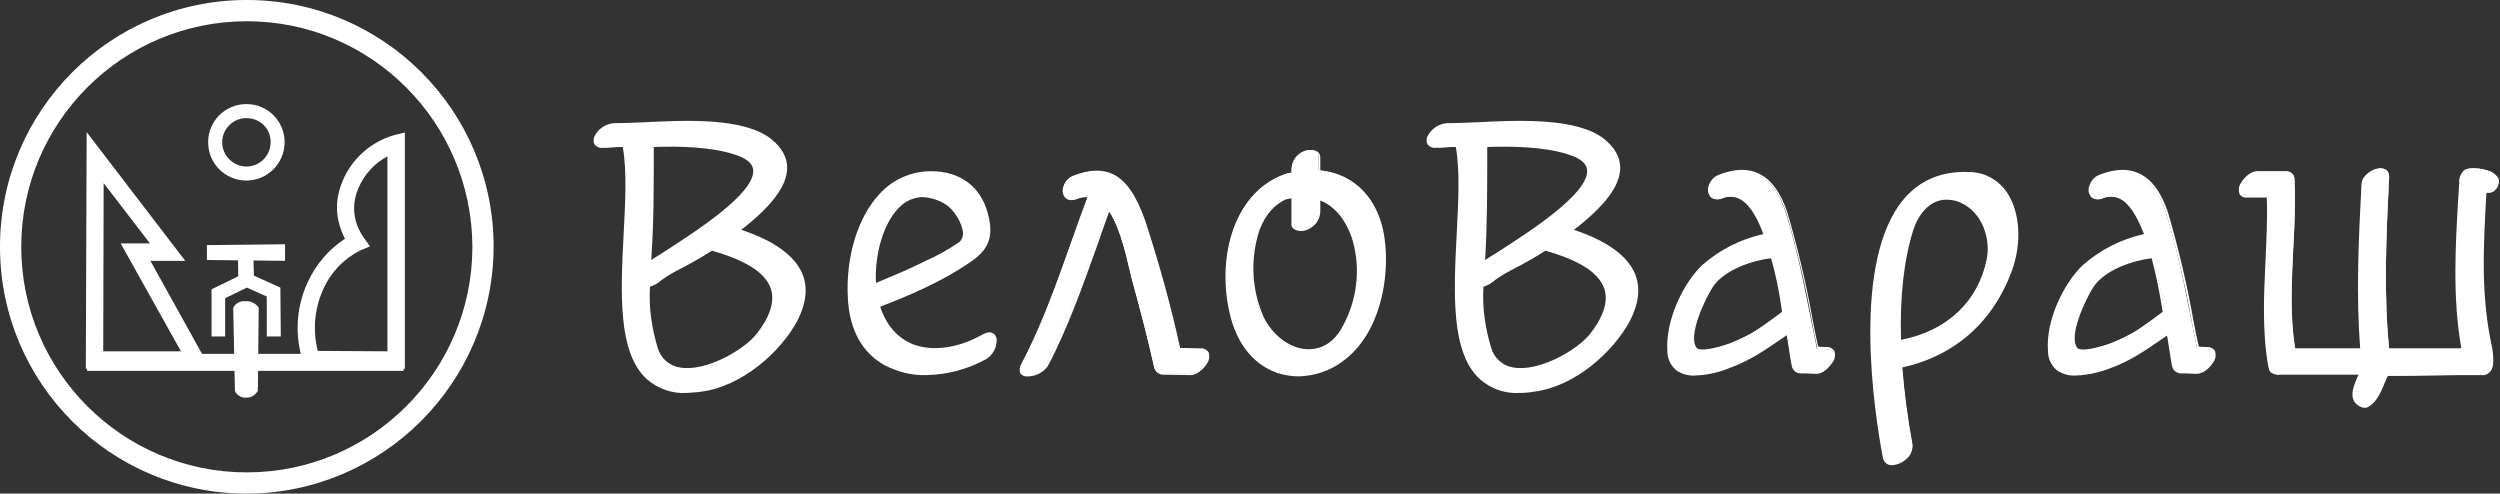 <?xml version="1.0" encoding="utf-8"?>
<!-- Generator: Adobe Illustrator 26.0.2, SVG Export Plug-In . SVG Version: 6.00 Build 0)  -->
<svg version="1.1" id="Слой_1" xmlns="http://www.w3.org/2000/svg" xmlns:xlink="http://www.w3.org/1999/xlink" x="0px" y="0px"
	 viewBox="0 0 588.5 116.2" style="enable-background:new 0 0 588.5 116.2;" xml:space="preserve">
<rect x="0" y="0" width="588.5" height="116.2" fill="#333333" stroke="none"/>
<style type="text/css">
	.st0{fill:#FFFFFF;}
</style>
<path class="st0" d="M232.1,84.2c-12.4,7-31.2,5.4-32.3-13.9c-0.8-13.6,5.3-29.8,19.4-29.8c5.9,0,11.2,2.9,13.1,9.6
	c1.5,5.5,0.3,8.4-4,11.4c-6.6,4.6-14.1,7.7-21.4,10.6c3.6,11.6,15,12.2,24.4,6.9C235.4,76.8,235.3,82.5,232.1,84.2z M206,67
	c3.8-1.5,7.6-3.1,11.3-4.9c3.1-1.3,6-2.9,8.7-4.8c2.6-2-0.8-7.8-3.2-9.3C211.4,40.9,205.3,56.2,206,67z"/>
<path class="st0" d="M218.1,88.3c-3.4,0.1-6.7-0.7-9.8-2.3c-5.3-2.9-8.3-8.3-8.7-15.6c-0.6-9.8,2.3-19.3,7.5-24.8
	c3.1-3.4,7.5-5.3,12.1-5.3l0,0c6.8,0,11.6,3.6,13.3,9.8c1.5,5.4,0.4,8.6-4.1,11.6c-6.8,4.7-14.5,7.9-21.2,10.5
	c1.4,4.3,4,7.3,7.6,8.8c4.6,1.8,10.7,1,16.4-2.2c1.4-0.8,2.2-0.6,2.6-0.3c0.6,0.4,0.9,1.1,0.8,1.9c-0.1,1.7-1,3.2-2.4,4.1l0,0
	C227.9,86.9,223,88.2,218.1,88.3z M219.2,40.8c-4.5-0.1-8.7,1.8-11.7,5.1c-5.1,5.4-7.9,14.7-7.4,24.4c0.4,7.1,3.3,12.4,8.5,15.2
	c6.3,3.4,15.7,2.8,23.4-1.5l0,0c1.3-0.8,2.1-2.2,2.2-3.7c0.1-0.5-0.2-1.1-0.6-1.4c-0.5-0.3-1.2-0.2-2.1,0.3
	c-5.9,3.3-12,4.1-16.8,2.2c-3.8-1.5-6.6-4.7-8-9.3l-0.1-0.2l0.2-0.1c6.8-2.7,14.6-5.9,21.4-10.6c4.3-3,5.3-5.9,3.9-11.1
	C230.4,44.3,225.7,40.8,219.2,40.8L219.2,40.8z M205.8,67.4V67c-0.5-7.3,2.2-16.8,7.5-20c2.9-1.7,6.1-1.5,9.6,0.7
	c1.9,1.2,4.2,4.6,4.3,7.2c0.1,1-0.3,1.9-1.1,2.5c-2.5,1.7-5.1,3.2-7.9,4.5l-0.8,0.4c-3.3,1.6-7,3.2-11.3,4.9L205.8,67.4z
	 M217.2,46.4c-1.3,0-2.6,0.4-3.7,1c-5.1,3-7.7,12-7.3,19.2c4.1-1.7,7.7-3.2,10.9-4.8l0.8-0.4c2.8-1.2,5.4-2.7,7.9-4.4
	c0.6-0.5,0.9-1.3,0.9-2.1c-0.1-2.4-2.3-5.7-4.1-6.8C221,47.1,219.1,46.5,217.2,46.4z"/>
<path class="st0" d="M280.1,88l-6.5-0.1c-0.9,0-1.7-0.6-1.9-1.5c-1.5-6.5-3.1-13-4.9-19.4c-1.2-4.4-2.7-13.1-6-17.8
	c-4.5,12.4-8.6,25.3-14.6,36.7c-1.4,2.7-7.7,3.7-5.7-0.2c6.5-12.3,10.7-26.4,15.7-39.6c-0.9-0.1-1.8,0.1-2.7,0.4
	c-4.2,1.6-4.2-3.8-0.7-5.1c8.9-3.4,13.3,1.3,16.4,10.6c3.2,9.9,6,19.9,8.2,30.1l5,0.1C286.5,82.3,282.9,88,280.1,88z"/>
<path class="st0" d="M241.9,88.6c-0.7,0.1-1.3-0.2-1.7-0.7c-0.3-0.7-0.2-1.5,0.2-2.2c4.8-9,8.3-19,11.8-28.8c1.2-3.5,2.5-7,3.8-10.5
	c-0.8,0-1.6,0.1-2.3,0.4c-1.5,0.6-2.4,0.2-2.8-0.1c-0.6-0.6-0.9-1.5-0.7-2.3c0.3-1.4,1.2-2.6,2.6-3.1c3.7-1.4,6.7-1.5,9.2-0.3
	c3.1,1.5,5.5,5,7.6,11c3.2,9.8,6,19.8,8.2,29.9l4.8,0.1c0.7-0.1,1.4,0.3,1.9,0.9c0.3,0.9,0.2,1.9-0.4,2.7c-0.8,1.3-2.4,2.7-3.8,2.7
	l0,0l-6.5-0.1c-1,0-1.9-0.7-2.1-1.7c-1.4-6.4-3.1-12.9-4.9-19.4c-0.3-1-0.6-2.2-0.9-3.6c-1-4.3-2.4-10.1-4.8-13.7
	c-0.9,2.5-1.8,5-2.6,7.4c-3.5,9.7-7,19.8-11.8,28.9c-1,1.5-2.7,2.4-4.5,2.5L241.9,88.6z M255.7,46c0.2,0,0.4,0,0.6,0h0.3l-0.1,0.3
	c-1.4,3.6-2.7,7.3-3.9,10.8c-3.4,9.7-7,19.8-11.8,28.8c-0.4,0.7-0.5,1.3-0.2,1.7c0.4,0.4,0.9,0.6,1.4,0.5c1.6-0.1,3.1-0.9,4.1-2.2
	c4.8-9,8.3-19.1,11.8-28.8c0.9-2.6,1.9-5.3,2.8-7.9l0.2-0.4l0.3,0.4c2.6,3.7,4,9.8,5.1,14.3c0.3,1.3,0.6,2.6,0.9,3.6
	c1.8,6.5,3.5,13,4.9,19.4c0.1,0.8,0.8,1.4,1.6,1.3l6.5,0.1l0,0c1.2,0,2.6-1.2,3.3-2.4c0.5-0.6,0.6-1.5,0.4-2.2
	c-0.3-0.4-0.9-0.7-1.4-0.6l-5.2-0.1l0-0.2c-2.2-10.2-5-20.2-8.2-30.1c-2-5.9-4.3-9.3-7.3-10.8c-2.4-1.1-5.3-1-8.8,0.3
	c-1.2,0.4-2.1,1.5-2.3,2.7c-0.2,0.7,0,1.4,0.5,1.8c0.7,0.4,1.6,0.5,2.3,0.1C254.2,46,255,45.9,255.7,46L255.7,46z"/>
<path class="st0" d="M325.7,55.8c1.5,10.4-1.5,23-9.8,29c-9.8,7-22.2,3.2-25.9-9.6s-0.3-29.5,12.3-34.1c0.1,0,0.3-0.1,0.4-0.1
	c0.1-0.1,0.2-0.1,0.4-0.2c0.3-0.1,0.7-0.1,1-0.2v-0.9c0-1.8,1.1-3.4,2.8-4.1c1-0.4,3.5-0.7,3.5,1.2v3.3
	C318.1,40.9,324.3,46.1,325.7,55.8z M310.6,46.8v2.9c0,1.8-1.1,3.4-2.8,4.1c-1,0.4-3.6,0.7-3.6-1.2v-6.2c-0.5,0.1-1,0.1-1.5,0.3
	c-9,3.8-9.5,19.6-5.5,28c3.6,7.6,13.2,11.5,18.5,3.3C322.5,67.5,320.6,50.4,310.6,46.8z"/>
<path class="st0" d="M305.7,88.6c-1.7,0-3.4-0.3-5-0.8c-5.2-1.8-9-6.2-10.8-12.4c-3.8-13.3-0.1-29.8,12.5-34.4
	c0.1,0,0.2-0.1,0.3-0.1c0,0,0.1,0,0.1,0h0.1c0.1-0.1,0.2-0.1,0.3-0.1c0.2,0,0.4-0.1,0.6-0.1h0.2v-0.7c0-1.9,1.2-3.6,2.9-4.3
	c1-0.5,2.2-0.5,3.2,0c0.5,0.3,0.7,0.9,0.7,1.4v3c8.1,0.8,13.8,6.8,15.1,15.8l0,0c1.4,9.6-1.1,22.9-9.9,29.2
	C313.1,87.3,309.4,88.5,305.7,88.6z M308.6,35.6c-0.5,0-1,0.1-1.5,0.3c-1.6,0.6-2.6,2.2-2.6,3.8v1.1l-0.2,0l-0.5,0.1
	c-0.2,0-0.3,0.1-0.5,0.1l-0.2,0.1l-0.2,0.1h-0.2c-0.1,0-0.1,0-0.2,0c-12.3,4.5-15.9,20.8-12.2,33.8c1.7,6,5.4,10.3,10.5,12.1
	c4.9,1.7,10.3,0.7,15-2.6c8.6-6.2,11-19.3,9.7-28.7c-1.3-8.9-6.9-14.6-14.9-15.4h-0.2v-3.5c0-0.4-0.2-0.8-0.5-1
	C309.5,35.7,309,35.6,308.6,35.6z M308.2,82.7c-0.2,0-0.4,0-0.5,0c-4.2-0.3-8.5-3.5-10.6-8c-2.9-6.6-3.2-14-0.9-20.8
	c1.4-3.7,3.7-6.2,6.6-7.5c0.4-0.1,0.9-0.2,1.3-0.2l0.5-0.1v6.4c0,0.4,0.2,0.8,0.5,1c0.9,0.4,1.8,0.4,2.7,0c1.6-0.6,2.6-2.1,2.6-3.8
	v-3.3l0.3,0.1c3.6,1.3,6.5,4.6,8,9.1c2.4,7.5,1.4,15.6-2.7,22.4C314,81.1,311.3,82.7,308.2,82.7L308.2,82.7z M304,46.7
	c-0.4,0.1-0.8,0.1-1.2,0.2c-2.8,1.2-4.9,3.6-6.3,7.2c-2.2,6.7-1.9,14,0.9,20.4c2.1,4.4,6.2,7.5,10.2,7.7c2.2,0.1,5.4-0.5,7.9-4.4
	c4-6.6,5-14.6,2.7-21.9c-1.5-4.3-4.1-7.4-7.4-8.7v2.5c0,1.9-1.2,3.6-2.9,4.3c-1,0.5-2.2,0.5-3.2,0c-0.5-0.3-0.8-0.9-0.7-1.4
	L304,46.7z"/>
<path class="st0" d="M427.6,87.8l-3.7-0.1c-0.9,0-1.7-0.6-1.9-1.5c-0.4-1.7-0.8-4.4-1.3-7.6c-4.4,3-8.6,6.1-13.7,7.9
	c-4.6,1.6-13.7,4.1-14.2-3.7c-0.5-7,3.4-15.7,8.2-20c4.1-3.7,9.2-6.2,14.6-7.3c-2.4-6.3-5.5-10.6-10-8.9c-4.2,1.6-4.2-3.8-0.8-5.1
	c7.8-3,13,0.2,15.7,9c3.2,10.3,5,21,7.2,31.6l2.1,0.1C433.9,82.1,430.3,87.8,427.6,87.8z M420,73.4c-0.7-4.2-1.6-8.8-2.8-13
	c-0.1,0-0.1,0-0.2,0c-4.4,0.4-11.4,2.8-14.1,7c-1.5,2.5-6,11.5-3.7,14.5c1.1,1.4,7-0.6,8.4-1.1c2.2-0.8,4.3-1.9,6.3-3.1
	C416,76.3,417.9,74.8,420,73.4L420,73.4z"/>
<path class="st0" d="M399,88.4c-1.4,0.1-2.8-0.3-4.1-1c-1.5-1.1-2.4-2.8-2.4-4.7c-0.5-7.4,3.8-16.1,8.2-20.3c4.1-3.6,9-6.1,14.4-7.3
	c-1.7-4.6-3.7-7.5-5.9-8.4c-1.1-0.5-2.5-0.5-3.6-0.1c-0.9,0.5-2,0.4-2.8-0.1c-0.6-0.6-0.9-1.5-0.7-2.3c0.3-1.4,1.2-2.6,2.6-3.1
	c3.7-1.4,6.8-1.5,9.4-0.2c2.9,1.4,5.2,4.6,6.7,9.3c2.4,8.2,4.4,16.6,5.9,25.1c0.4,2.1,0.8,4.2,1.3,6.3l1.9,0.1
	c0.7-0.1,1.5,0.3,1.9,0.9c0.3,0.9,0.2,2-0.5,2.8c-0.8,1.2-2.2,2.6-3.7,2.6h-0.1l-2.5-0.1h-1.1c-1,0-1.9-0.7-2.1-1.7
	c-0.3-1.4-0.6-3.6-1-6.1l-0.2-1.2l-1.3,0.9c-3.9,2.7-7.6,5.2-12.1,6.8C404.6,87.7,401.8,88.3,399,88.4z M407.5,45.9
	c0.7,0,1.4,0.2,2,0.5c2.4,1.1,4.4,4,6.3,9l0.1,0.3l-0.2,0c-5.4,1.1-10.3,3.6-14.4,7.2c-4.4,4-8.6,12.6-8.1,19.8
	c0,1.7,0.8,3.3,2.1,4.3c2.2,1.5,6.2,1.2,11.8-0.8c4.4-1.6,8.1-4.1,12-6.8l1.6-1.1l0.3-0.2l0.3,1.9c0.4,2.5,0.7,4.7,1,6.1
	c0.1,0.8,0.8,1.4,1.6,1.3h1.2l2.5,0.1l0,0c1.2,0,2.6-1.2,3.3-2.3c0.5-0.6,0.7-1.5,0.5-2.3c-0.3-0.5-0.9-0.7-1.4-0.6l-2.1-0.1h-0.1
	V82c-0.5-2.2-0.9-4.3-1.3-6.5c-1.5-8.4-3.5-16.8-5.9-25c-1.5-4.6-3.6-7.7-6.4-9c-2.5-1.2-5.5-1.1-9,0.2c-1.2,0.4-2.1,1.5-2.3,2.7
	c-0.2,0.7,0,1.4,0.5,1.8c0.7,0.4,1.6,0.5,2.3,0.1C406.1,46,406.8,45.9,407.5,45.9L407.5,45.9z M400.9,82.8c-0.7,0.1-1.3-0.1-1.8-0.6
	c-2.6-3.3,2.5-13,3.6-14.8c2.9-4.5,10.1-6.8,14.3-7.2h0.1h0.2l0.1,0.2c1,3.6,1.9,7.8,2.8,13v0.2l-0.1,0.1c-0.8,0.6-1.6,1.2-2.4,1.8
	c-1.1,0.8-2.3,1.7-3.5,2.5c-2,1.3-4.2,2.4-6.4,3.3C407.7,81.1,403.5,82.8,400.9,82.8L400.9,82.8z M416.9,60.8
	c-3.9,0.4-11.1,2.6-13.8,6.9c-1.7,2.7-5.9,11.4-3.7,14.2c0.9,1.1,6.1-0.4,8.1-1.2c2.2-0.9,4.3-1.9,6.3-3.2c1.2-0.8,2.3-1.6,3.4-2.4
	c0.8-0.6,1.5-1.1,2.3-1.7C418.8,68.3,417.9,64.2,416.9,60.8L416.9,60.8z"/>
<path class="st0" d="M473.5,63.6c-4.6,12.7-14.2,20.2-25.8,22.7c0.5,6.2,1.3,12.3,2.4,18.3c0.6,3.4-5.9,6.8-6.6,2.9
	c-3.8-20.4-8.7-68,20.2-66.8C474.8,41.2,476.8,54.3,473.5,63.6z M450.2,54.1c-2.5,7.8-3.2,17-2.9,26.3c9.6-1.8,18.5-7.9,20.7-19.4
	C470.4,48.3,454.6,40.2,450.2,54.1L450.2,54.1z"/>
<path class="st0" d="M445.5,109.5c-0.3,0-0.6,0-0.9-0.1c-0.8-0.3-1.3-1-1.4-1.8c-2-10.6-7.5-46.3,5.1-60.9c3.8-4.4,9-6.5,15.3-6.2
	c3.6,0,6.9,1.9,8.9,4.9c3,4.5,3.5,11.8,1.1,18.3c-4.4,12.1-13.5,20.1-25.8,22.8c0.5,6.1,1.3,12.1,2.4,18.1c0.1,1.4-0.5,2.8-1.6,3.6
	C447.8,108.9,446.7,109.4,445.5,109.5z M462.6,41c-5.3-0.2-10.4,2-13.9,6c-12.5,14.4-7,49.9-5,60.4c0.1,0.6,0.5,1.2,1.1,1.4
	c1.3,0.2,2.7-0.2,3.6-1.1c1-0.7,1.5-1.9,1.4-3.1c-1.1-6.1-2-12.2-2.5-18.4V86h0.2c12.2-2.5,21.3-10.5,25.7-22.5l0,0
	c2.3-6.3,1.9-13.5-1-17.8c-1.9-2.9-5.1-4.6-8.5-4.6C463.3,41,462.9,41,462.6,41z M447.1,80.6v-0.3c-0.3-10.4,0.6-19.3,2.9-26.4
	c2.1-6.7,6.7-8.1,10.3-7.2c6.3,1.6,9,8.6,7.9,14.2c-2,10.3-9.6,17.5-20.9,19.6L447.1,80.6z M458.2,47c-4,0-6.6,3.5-7.8,7.1l0,0
	c-2.2,7-3.2,15.7-2.9,25.9c10.9-2.1,18.2-9.1,20.2-19.1c1-5.4-1.6-12.1-7.6-13.7C459.5,47.1,458.9,47,458.2,47L458.2,47z"/>
<path class="st0" d="M517.1,87.8l-3.6-0.1c-0.9,0-1.7-0.6-1.9-1.5c-0.4-1.7-0.8-4.4-1.3-7.6c-4.4,3-8.6,6.1-13.7,7.9
	c-4.6,1.6-13.7,4.1-14.2-3.7c-0.5-7,3.4-15.7,8.2-20c4.1-3.7,9.1-6.2,14.5-7.3c-2.4-6.3-5.5-10.6-10-8.9c-4.2,1.6-4.2-3.8-0.8-5.1
	c7.8-3,13,0.2,15.7,9c3.2,10.3,5,21,7.2,31.6l2.1,0.1C523.5,82.1,519.9,87.8,517.1,87.8z M509.5,73.4c-0.7-4.2-1.6-8.8-2.8-13h-0.1
	c-4.4,0.4-11.4,2.8-14.1,7c-1.5,2.5-6,11.5-3.7,14.5c1.1,1.4,7-0.6,8.4-1.1c2.2-0.8,4.4-1.9,6.4-3.1
	C505.6,76.3,507.5,74.8,509.5,73.4z"/>
<path class="st0" d="M488.6,88.4c-1.4,0.1-2.8-0.3-4.1-1c-1.5-1.1-2.4-2.8-2.4-4.7c-0.6-7.4,3.8-16.1,8.2-20.3
	c4.1-3.6,9-6.1,14.4-7.3c-1.8-4.6-3.7-7.5-5.9-8.4c-1.1-0.5-2.5-0.5-3.6-0.1c-0.9,0.5-2,0.4-2.8-0.1c-0.6-0.6-0.9-1.5-0.7-2.3
	c0.3-1.4,1.2-2.6,2.6-3.1c3.7-1.4,6.8-1.5,9.4-0.2c2.9,1.4,5.2,4.6,6.7,9.3c2.4,8.2,4.4,16.6,5.9,25.1c0.4,2.1,0.8,4.2,1.3,6.3
	l1.9,0.1c0.7-0.1,1.5,0.3,1.9,0.9c0.3,0.9,0.2,2-0.5,2.8c-0.8,1.3-2.3,2.6-3.8,2.6l0,0l-2.5-0.1h-1.2c-1,0-1.9-0.7-2.1-1.7
	c-0.3-1.4-0.6-3.7-1-6.2l-0.2-1l-1.3,0.9c-3.9,2.7-7.6,5.2-12.1,6.8C494.1,87.7,491.4,88.3,488.6,88.4z M497,45.9
	c0.7,0,1.4,0.2,2,0.5c2.4,1.1,4.4,4,6.3,9l0.1,0.3l-0.3,0.1c-5.4,1.1-10.3,3.6-14.4,7.2c-4.4,4-8.6,12.6-8.1,19.8
	c0,1.7,0.8,3.3,2.1,4.3c2.2,1.5,6.2,1.2,11.8-0.8c4.4-1.6,8.1-4.1,12-6.8l1.6-1.1l0.3-0.2l0.3,1.8c0.4,2.6,0.7,4.8,1,6.2
	c0.1,0.8,0.8,1.4,1.6,1.3h1.2l2.5,0.1h0.1c1.2,0,2.5-1.2,3.3-2.3c0.5-0.6,0.7-1.5,0.5-2.3c-0.3-0.5-0.9-0.7-1.4-0.6l-2.1-0.1h-0.2
	V82c-0.5-2.2-0.9-4.3-1.3-6.5c-1.5-8.4-3.5-16.8-5.9-25c-1.5-4.6-3.6-7.7-6.4-9c-2.5-1.2-5.5-1.1-9,0.2c-1.2,0.4-2.1,1.5-2.3,2.7
	c-0.2,0.7,0,1.4,0.5,1.8c0.7,0.4,1.6,0.5,2.3,0.1C495.7,46,496.3,45.9,497,45.9L497,45.9z M490.4,82.8c-0.7,0.1-1.3-0.1-1.8-0.6
	c-2.6-3.3,2.5-13,3.6-14.8c2.8-4.5,10.1-6.8,14.2-7.2h0.1h0.2l0.1,0.2c1,3.6,1.9,7.8,2.8,13v0.2l-0.1,0c-0.8,0.6-1.6,1.2-2.5,1.8
	c-1.1,0.8-2.3,1.7-3.5,2.5c-2,1.3-4.2,2.4-6.4,3.3C497.2,81.1,493.1,82.8,490.4,82.8L490.4,82.8z M506.5,60.8
	c-3.9,0.4-11.1,2.6-13.8,6.9c-1.7,2.7-5.9,11.4-3.7,14.2c0.9,1.1,6.1-0.4,8.1-1.2c2.2-0.9,4.3-1.9,6.3-3.2c1.2-0.8,2.3-1.6,3.4-2.4
	c0.8-0.6,1.5-1.1,2.3-1.7C508.3,68.3,507.4,64.2,506.5,60.8L506.5,60.8z"/>
<path class="st0" d="M584.8,88c-8.1,0-14.8,0.1-22.3,0.1c-1,0-2.6,9.5-7,7.2c-3.7-1.9,0.7-7.5-0.1-7.5c-6.2,0-12,0-18.6,0
	c-0.5,0.1-0.9,0-1.4-0.2c-0.2-0.1-0.4-0.2-0.5-0.3l0,0c-0.2-0.2-0.3-0.5-0.3-0.7c0-0.1-0.1-0.2-0.1-0.3c-2.4-13,0.1-26.9-0.3-40.2
	h-4.9c-4,0-0.4-5.7,2.3-5.7h6.7c0.9,0,1.7,0.6,1.8,1.5c0.7,13.2-1.9,27.1,0.2,40.2c5.3,0,10.6,0,15.9,0c-1-12.8-0.4-26.2,0.2-38.9
	c0.2-3.1,6.2-5.4,6-1.3c-0.7,13.1-1.3,27.1,0,40.2H580c-2.3-12.9-1.3-26-0.6-39.1c0-1,0.3-2,1-2.8c1.4-1.1,5.4-0.3,6.5,0.5
	c1.3,1,1.7,1.6,1.1,3.1c-0.7,1.8-2.7,0.7-2.7,1.5c-0.7,12.9-1.4,24.2,1.4,36.8C586.9,83.8,587.6,88.1,584.8,88z"/>
<path class="st0" d="M556.8,96c-0.5,0-1-0.1-1.4-0.4c-2.8-1.5-1.3-4.8-0.6-6.5c0.1-0.3,0.3-0.6,0.4-0.9h-18.5c-0.5,0.1-1,0-1.5-0.2
	c-0.2-0.1-0.4-0.2-0.6-0.3l-0.1-0.1c-0.2-0.2-0.4-0.5-0.4-0.9c-0.1-0.1-0.1-0.2-0.1-0.2c-1.5-8.2-1.1-16.8-0.7-25.1
	c0.2-4.9,0.5-10,0.3-14.9h-4.6l0,0c-0.7,0.1-1.4-0.2-1.8-0.8c-0.3-0.9-0.2-1.9,0.3-2.6c0.8-1.4,2.4-2.8,3.8-2.8h6.7l0,0
	c1.1-0.1,2,0.7,2.1,1.7c0.2,5.6,0.1,11.1-0.3,16.7c-0.4,7.7-0.8,15.7,0.4,23.3h10.2h5.2c-1-12.4-0.4-25.4,0.3-38.7
	c0.1-2,2.7-3.8,4.6-3.7c1.3,0.1,2,1,1.9,2.4c-0.7,13.8-1.3,27.2,0,40h8.8h8.2c-2.1-11.9-1.4-24-0.7-35.8l0.2-3.1
	c-0.1-1.1,0.3-2.1,1-2.9c1.5-1.3,5.7-0.3,6.8,0.5c1.3,1,1.8,1.7,1.1,3.4c-0.4,0.9-1.3,1.4-2.2,1.3c-0.2,0-0.3,0-0.5,0.1
	c-0.7,13-1.4,24.2,1.3,36.8c0.2,1.1,0.7,3.9-0.4,5.3c-0.4,0.5-1,0.8-1.7,0.7l0,0c-4,0-7.7,0-11.3,0.1s-7.2,0.1-11,0.1
	c-0.4,0.6-0.8,1.2-1,1.9c-0.8,2-2,4.8-3.8,5.5C557.4,95.9,557.1,96,556.8,96z M536.7,87.7h18.7c0.1,0,0.2,0.1,0.3,0.2
	c0.2,0.2,0,0.6-0.4,1.4c-0.8,1.7-2.1,4.7,0.3,5.9c0.6,0.3,1.2,0.4,1.9,0.2c1.7-0.6,2.8-3.3,3.6-5.2c0.6-1.6,1-2.2,1.4-2.2l0,0
	c3.8,0,7.2,0,11-0.1s7.3-0.1,11.3-0.1l0,0c0.5,0,1-0.2,1.3-0.6c1-1.2,0.5-4,0.3-4.9c-2.8-12.7-2.1-23.9-1.4-36.9
	c0-0.5,0.6-0.5,1-0.6c0.8,0.1,1.5-0.3,1.8-1c0.5-1.3,0.2-1.9-1-2.8c-1.1-0.8-5-1.6-6.2-0.5c-0.6,0.7-0.9,1.6-0.9,2.6l-0.2,3.1
	c-0.7,11.8-1.4,24.1,0.8,36l0.1,0.3h-8.8h-9.1h-0.2v-0.2c-1.3-12.9-0.8-26.4,0-40.3c0.1-1.2-0.4-1.9-1.5-1.9h-0.1
	c-1.7,0-3.8,1.5-3.9,3.2c-0.7,13.4-1.3,26.4-0.2,38.9v0.3h-5.8h-10.4H540v-0.2c-1.2-7.7-0.8-15.8-0.4-23.6
	c0.4-5.5,0.5-11.1,0.3-16.6c-0.1-0.8-0.8-1.3-1.6-1.3l0,0h-6.7c-1.3,0-2.7,1.3-3.4,2.6c-0.5,0.6-0.6,1.4-0.3,2.1
	c0.3,0.4,0.9,0.6,1.4,0.5h5.1v0.2c0.2,5-0.1,10.2-0.3,15.2c-0.4,8.3-0.8,16.9,0.7,25v0.1c0,0.1,0.1,0.1,0.1,0.2
	c0,0.2,0.1,0.5,0.3,0.6c0.1,0.1,0.3,0.2,0.5,0.3C535.9,87.8,536.3,87.8,536.7,87.7z"/>
<path class="st0" d="M49.5,86.8H20.2l0.2-55.7l23.2,30.3h-8.2L49.5,86.8z M24.3,82.7h18.3L28.4,57.3h6.9L24.4,43.1L24.3,82.7z"/>
<path class="st0" d="M95.3,86.8l-23.4-0.2l-0.5-1.3c-2.1-6.2-1.7-12.9,1-18.8c1.9-4.2,5-7.8,8.8-10.3c-2.3-4.6-2.5-9-0.5-13.7
	c2.2-5.2,6.6-9.1,12.1-10.7l2.5-0.6V86.8z M74.8,82.6l16.4,0.1V36.8c-3,1.6-5.4,4.2-6.8,7.4c-2.9,6.7,1.2,11.6,1.2,11.7l1.5,2.1
	l-2.4,1c-3.9,2-7,5.3-8.7,9.3C74,72.8,73.6,77.8,74.8,82.6z"/>
<polygon class="st0" points="48.7,57.7 67.1,57.5 67.1,61.4 48.7,61.2 "/>
<polygon class="st0" points="56,58.1 56.1,66.6 59.8,66.5 59.6,58.1 "/>
<polygon class="st0" points="62.8,79.2 62.8,69.8 58.1,67.7 53,70.2 53,79.2 49.8,79.2 49.8,68.1 58,64.1 66,67.7 66.1,79.2 "/>
<path class="st0" d="M54.9,72.5c0.5-1.1,1.6-1.7,2.8-1.6c1.3-0.1,2.5,0.5,3.2,1.5L60.7,92c-0.6,1-1.7,1.7-2.8,1.6
	c-1.1,0.1-2.2-0.6-2.6-1.6L54.9,72.5z"/>
<path class="st0" d="M58,42.5c-5,0-9-4-9-9s4-9,9-9c5,0,9,4,9,9v0C67,38.4,63,42.5,58,42.5z M58,27.8c-3.2,0-5.7,2.6-5.7,5.7
	s2.6,5.7,5.7,5.7c3.2,0,5.7-2.6,5.7-5.7c0,0,0,0,0,0C63.8,30.3,61.2,27.8,58,27.8z"/>
<rect x="20.5" y="83.3" class="st0" width="74.5" height="4"/>
<path class="st0" d="M58.1,116.2C26,116.2,0,90.2,0,58.1S26,0,58.1,0s58.1,26,58.1,58.1l0,0C116.1,90.1,90.1,116.1,58.1,116.2z
	 M58.1,5C28.8,5,5,28.8,5,58.1s23.8,53.1,53.1,53.1s53.1-23.8,53.1-53.1C111.1,28.8,87.4,5,58.1,5z"/>
<path class="st0" d="M383.2,75.2c-4,7.5-13,15.3-22.2,16.5c-27.6,3.6-14.2-38.1-17.8-57.5c-0.1-0.4-3.5,0.1-5,0.1
	c-4.1,0-0.4-4.8,2.4-4.8c9.4,0,28.8-2.7,36.8,3.6c8.2,6.4,0.9,14.5-7.8,21.2C380.3,57.8,389.2,63.9,383.2,75.2z M364.2,58.5
	c-0.2-0.1-0.3-0.1-0.4-0.2c-4.5,3-10,5.5-12,7c-0.9,0.7-2.1,1.8-3,1.7c-0.3,5,0.3,10.1,1.8,14.9c3.4,10.6,19.8,2.5,24.1-3
	C383.6,67.7,376,61.9,364.2,58.5z M349.6,34c0.1,11.2,0.1,18.7-0.6,28c6.9-4.7,36.4-21.3,20.4-26.3C363.8,34,356,33.9,349.6,34z"/>
<path class="st0" d="M357.7,92.5c-3.5,0.2-6.8-1-9.4-3.3c-6.8-6.3-6.1-20.3-5.4-34c0.4-7.7,0.8-15-0.2-20.6c-0.8,0-1.6,0-2.4,0.1
	c-0.8,0.1-1.6,0.1-2.2,0.1l0,0c-0.8,0.1-1.6-0.2-2.1-0.9c-0.3-0.7-0.2-1.5,0.2-2.1c0.9-1.6,2.5-2.6,4.3-2.8c1.9,0,4.3-0.1,6.8-0.2
	c10-0.5,23.8-1.2,30.3,3.9c2.5,2,3.8,4.3,3.8,6.8c0,4.2-3.6,9-10.9,14.6c7.8,2.6,12.6,6.1,14.4,10.4c1.3,3.2,0.9,6.9-1.2,11l0,0
	c-3.9,7.3-12.9,15.5-22.6,16.7C360,92.4,358.8,92.5,357.7,92.5z M342.4,33.6c0.9,0,1.2,0.2,1.3,0.6c1.1,5.7,0.7,13.2,0.3,21.1
	c-0.7,13.3-1.4,27.2,5.1,33.1c2.8,2.6,6.7,3.5,11.9,2.8c9.2-1.2,18.1-9.3,21.8-16.2c2-3.8,2.4-7.2,1.2-10.1
	c-1.7-4.2-6.6-7.6-14.7-10.1l-0.9-0.3l0.8-0.6c7.4-5.6,11.2-10.4,11.2-14.4c0-2.2-1.1-4.2-3.4-6c-6.2-4.9-19.7-4.2-29.6-3.7
	c-2.5,0.1-4.9,0.2-6.8,0.2c-1.4,0.2-2.7,1-3.4,2.3c-0.2,0.3-0.3,0.7-0.2,1.1c0.1,0.2,0.6,0.4,1.2,0.4l0,0c0.5,0,1.3-0.1,2.1-0.1
	C341.1,33.6,341.9,33.6,342.4,33.6z M358,87.6c-0.6,0-1.3,0-1.9-0.2c-2.9-0.5-5.2-2.6-6-5.4c-1.6-4.9-2.2-10-1.9-15.1v-0.5l0.5,0.1
	c0.6,0.1,1.5-0.7,2.2-1.2l0.5-0.4c1.5-1,3.1-2,4.8-2.8c2.3-1.2,4.9-2.7,7.3-4.2l0.2-0.2l0.3,0.1l0.2,0.1c0,0,0.1,0.1,0.1,0.1l0,0
	c8.3,2.4,13,5.6,14.3,9.7c1,3.3-0.1,7.1-3.6,11.5C372.2,82.9,364.2,87.6,358,87.6L358,87.6z M349.2,67.5c-0.3,4.8,0.4,9.7,1.8,14.3
	c0.7,2.5,2.7,4.3,5.2,4.7c6,1.1,15-4,18.1-7.9s4.3-7.6,3.4-10.5c-1.2-3.8-5.7-6.7-13.6-9c-0.1,0-0.2-0.1-0.3-0.1
	c-2.3,1.5-4.8,2.9-7.1,4.1c-1.6,0.8-3.2,1.7-4.6,2.7l-0.5,0.4C350.9,66.8,350.1,67.2,349.2,67.5L349.2,67.5z M348.4,63.1l0.1-1
	c0.7-9.4,0.7-16.8,0.6-28v-0.5h0.5c5.7-0.1,14-0.1,20,1.8c3.1,1,4.8,2.4,5,4.4c0.8,5.7-10.8,13.6-21.8,20.5
	c-1.4,0.9-2.7,1.7-3.5,2.3L348.4,63.1z M350.1,34.6c0,10.6,0,17.8-0.5,26.6c0.8-0.5,1.7-1.1,2.7-1.7c7.2-4.6,22-14,21.3-19.6
	c-0.2-1.5-1.7-2.7-4.3-3.5C363.6,34.5,355.7,34.4,350.1,34.6L350.1,34.6z"/>
<path class="st0" d="M187,75.2c-4,7.5-13,15.3-22.2,16.5c-27.6,3.6-14.2-38.1-17.8-57.5c-0.1-0.4-3.5,0.1-5,0.1
	c-4.1,0-0.4-4.8,2.4-4.8c9.4,0,28.8-2.7,36.8,3.6c8.2,6.4,0.9,14.5-7.8,21.2C184.1,57.8,193,63.9,187,75.2z M168,58.5
	c-0.2-0.1-0.3-0.1-0.4-0.2c-4.5,3-10,5.5-12,7c-0.9,0.7-2.1,1.8-3,1.7c-0.3,5,0.3,10.1,1.8,14.9c3.4,10.6,19.8,2.5,24.1-3
	C187.3,67.7,179.8,61.9,168,58.5z M153.4,34c0.1,11.2,0.1,18.7-0.6,28c6.9-4.7,36.4-21.3,20.4-26.3C167.6,34,159.8,33.9,153.4,34z"
	/>
<path class="st0" d="M161.6,92.5c-3.4,0.2-6.8-1-9.4-3.3c-6.8-6.3-6.1-20.3-5.4-34c0.4-7.7,0.8-15-0.2-20.6c-0.8,0-1.6,0-2.4,0.1
	c-0.8,0.1-1.6,0.1-2.2,0.1l0,0c-0.8,0.1-1.6-0.2-2.1-0.9c-0.3-0.7-0.2-1.5,0.2-2.1c0.9-1.6,2.5-2.6,4.3-2.8c1.9,0,4.3-0.1,6.8-0.2
	c10.1-0.5,23.8-1.2,30.3,3.9c2.5,2,3.8,4.3,3.8,6.8c0,4.2-3.6,9-10.8,14.6c7.8,2.6,12.6,6.1,14.4,10.4c1.3,3.2,0.9,6.9-1.2,11l0,0
	c-3.9,7.3-12.9,15.4-22.6,16.7C163.8,92.4,162.7,92.4,161.6,92.5z M146.2,33.6c0.9,0,1.2,0.2,1.3,0.6c1.1,5.7,0.7,13.2,0.3,21.1
	c-0.7,13.4-1.4,27.2,5.1,33.2c2.8,2.6,6.7,3.5,11.9,2.8c9.2-1.2,18.1-9.2,21.8-16.2l0,0c2-3.8,2.4-7.2,1.2-10.1
	c-1.7-4.2-6.6-7.6-14.7-10.1l-0.9-0.3l0.8-0.6c7.4-5.6,11.2-10.4,11.2-14.4c0-2.2-1.1-4.2-3.4-6c-6.2-4.9-19.7-4.2-29.6-3.8
	c-2.5,0.1-4.9,0.2-6.8,0.2c-1.4,0.2-2.7,1-3.4,2.3c-0.3,0.5-0.4,0.9-0.2,1.1s0.6,0.4,1.2,0.4l0,0c0.5,0,1.3-0.1,2.1-0.1
	C144.9,33.6,145.6,33.6,146.2,33.6z M161.8,87.6c-0.6,0-1.3,0-1.9-0.2c-2.9-0.5-5.2-2.5-6-5.4c-1.6-4.9-2.2-10-1.9-15.1v-0.5
	l0.5,0.1c0.6,0.1,1.5-0.7,2.2-1.2l0.5-0.4c1.5-1,3.1-2,4.8-2.8c2.3-1.2,4.9-2.7,7.3-4.2l0.3-0.3l0.3,0.1l0.2,0.1
	c0,0,0.1,0.1,0.1,0.1l0,0c8.3,2.4,13,5.6,14.3,9.7c1,3.3-0.2,7.1-3.6,11.5C176,82.9,168,87.6,161.8,87.6L161.8,87.6z M153,67.5
	c-0.3,4.8,0.4,9.7,1.8,14.3c0.7,2.5,2.7,4.3,5.2,4.7c6,1.1,15-4,18.1-7.9s4.3-7.6,3.4-10.5c-1.2-3.8-5.7-6.7-13.6-9
	c-0.1,0-0.2-0.1-0.3-0.1c-2.3,1.5-4.8,2.9-7.1,4.1c-1.6,0.8-3.2,1.7-4.6,2.7l-0.5,0.4C154.7,66.8,153.9,67.2,153,67.5L153,67.5z
	 M152.2,63.1l0.1-1c0.7-9.4,0.7-16.8,0.6-28v-0.5h0.5c5.7-0.1,14-0.1,20,1.8c3.1,1,4.8,2.4,5,4.4c0.7,5.6-10.8,13.5-21.8,20.4
	c-1.4,0.9-2.7,1.7-3.5,2.3L152.2,63.1z M153.9,34.6c0,10.6,0,17.8-0.6,26.6c0.8-0.5,1.7-1.1,2.7-1.7c7.1-4.6,22-14,21.3-19.6
	c-0.2-1.5-1.7-2.7-4.3-3.5C167.4,34.5,159.5,34.4,153.9,34.6L153.9,34.6z"/>
</svg>
